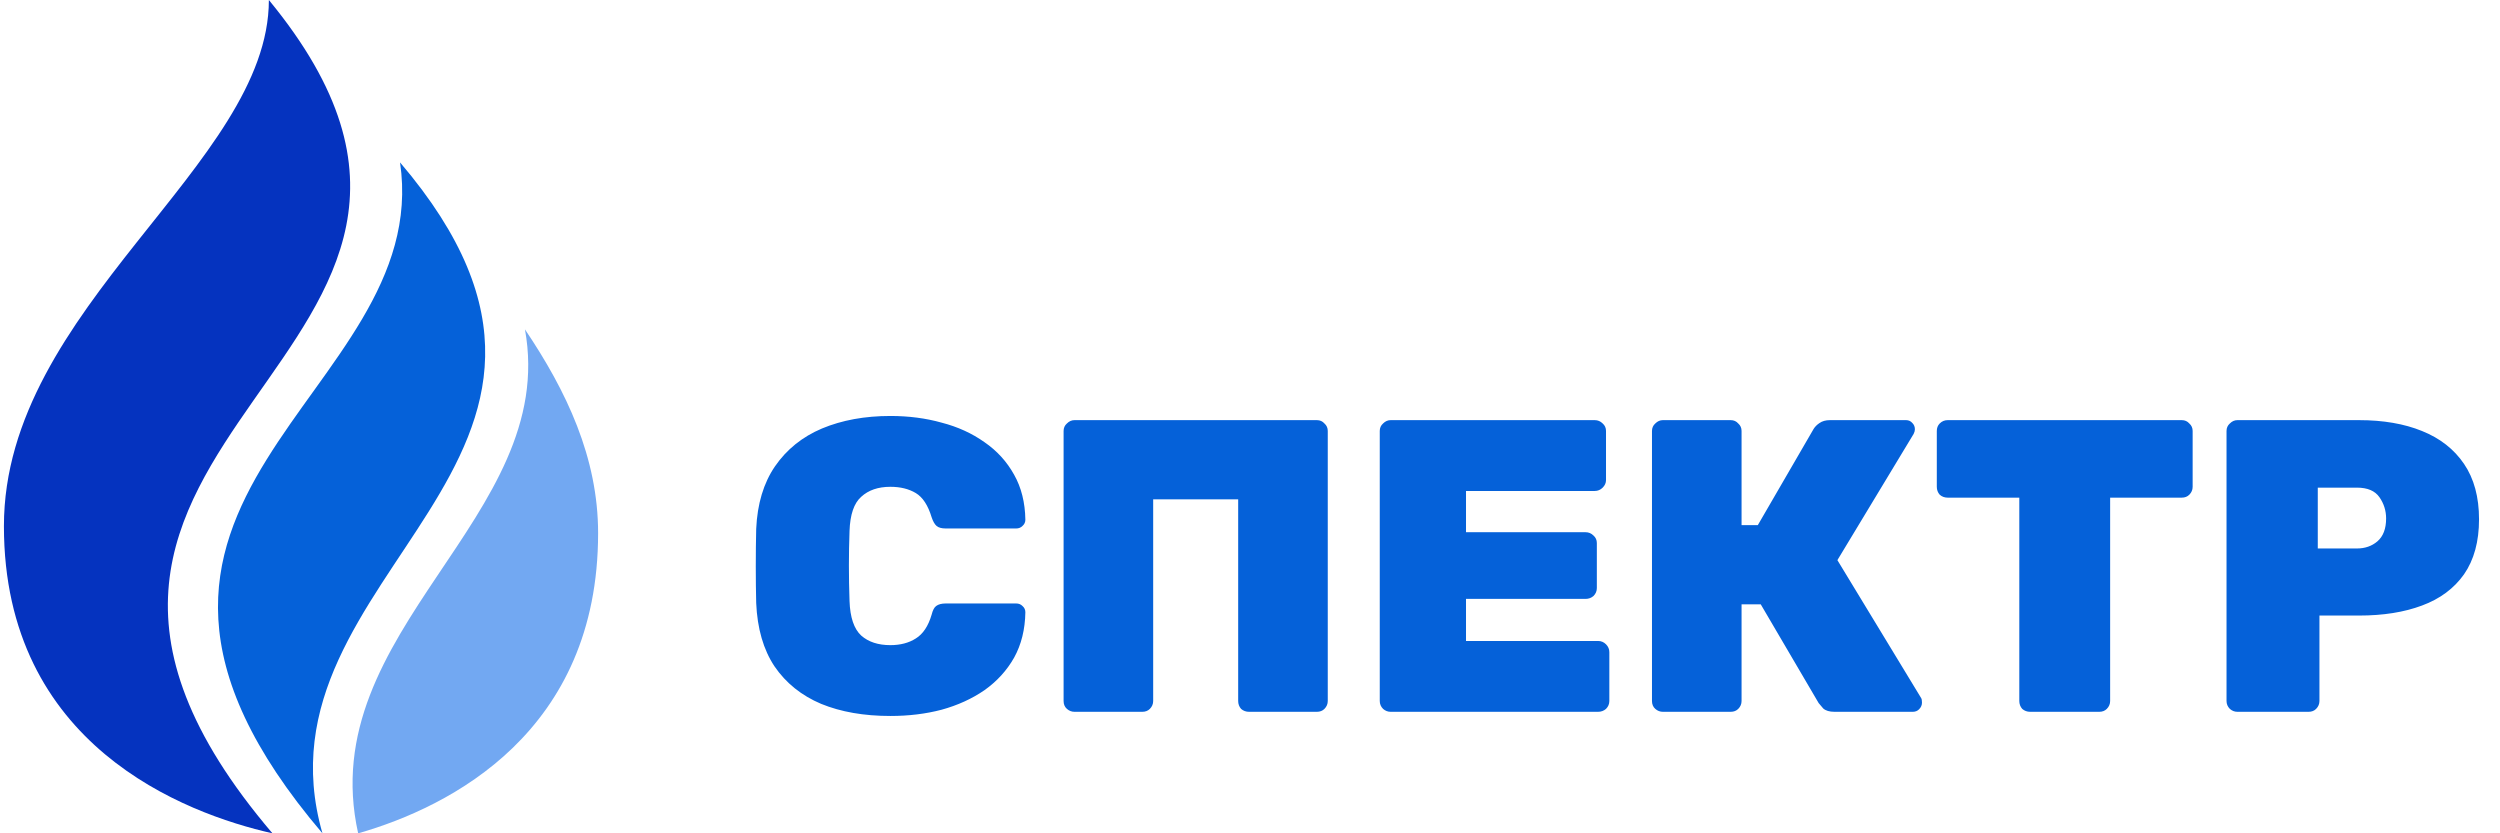 <svg width="144" height="48" viewBox="0 0 144 48" fill="none" xmlns="http://www.w3.org/2000/svg">
<path d="M18.573 47.999C14.215 32.814 37.769 26.633 23.043 9.355C25.029 22.893 2.042 28.593 18.573 47.999Z" fill="#0561D9"/>
<path d="M0.226 30.305C0.226 17.695 15.487 9.485 15.487 0C32.562 20.746 -4.058 24.813 15.693 48C10.605 46.847 0.226 42.915 0.226 30.305Z" fill="#0533BF"/>
<path d="M34.451 30.712C34.451 42.135 25.983 46.466 20.63 48C18.017 36.275 32.212 29.82 30.237 18.972C32.625 22.515 34.451 26.351 34.451 30.712Z" fill="#72A8F2"/>
<path d="M51.285 41.24C49.765 41.24 48.437 41.008 47.301 40.544C46.165 40.064 45.269 39.344 44.613 38.384C43.973 37.424 43.621 36.208 43.557 34.736C43.541 34.08 43.533 33.376 43.533 32.624C43.533 31.872 43.541 31.152 43.557 30.464C43.621 29.024 43.981 27.824 44.637 26.864C45.309 25.888 46.213 25.16 47.349 24.68C48.501 24.2 49.813 23.96 51.285 23.96C52.341 23.96 53.325 24.088 54.237 24.344C55.165 24.584 55.989 24.96 56.709 25.472C57.429 25.968 57.997 26.592 58.413 27.344C58.829 28.08 59.045 28.944 59.061 29.936C59.061 30.08 59.005 30.2 58.893 30.296C58.797 30.392 58.677 30.44 58.533 30.44H54.477C54.237 30.44 54.061 30.392 53.949 30.296C53.837 30.2 53.741 30.032 53.661 29.792C53.453 29.104 53.149 28.64 52.749 28.4C52.349 28.16 51.861 28.04 51.285 28.04C50.581 28.04 50.021 28.232 49.605 28.616C49.189 28.984 48.965 29.64 48.933 30.584C48.885 31.896 48.885 33.24 48.933 34.616C48.965 35.56 49.189 36.224 49.605 36.608C50.021 36.976 50.581 37.16 51.285 37.16C51.861 37.16 52.349 37.032 52.749 36.776C53.165 36.52 53.469 36.064 53.661 35.408C53.725 35.152 53.813 34.984 53.925 34.904C54.053 34.808 54.237 34.76 54.477 34.76H58.533C58.677 34.76 58.797 34.808 58.893 34.904C59.005 35 59.061 35.12 59.061 35.264C59.045 36.256 58.829 37.128 58.413 37.88C57.997 38.616 57.429 39.24 56.709 39.752C55.989 40.248 55.165 40.624 54.237 40.88C53.325 41.12 52.341 41.24 51.285 41.24ZM61.887 41C61.727 41 61.583 40.944 61.455 40.832C61.327 40.72 61.263 40.568 61.263 40.376V24.824C61.263 24.648 61.327 24.504 61.455 24.392C61.583 24.264 61.727 24.2 61.887 24.2H75.855C76.031 24.2 76.175 24.264 76.287 24.392C76.415 24.504 76.479 24.648 76.479 24.824V40.376C76.479 40.552 76.415 40.704 76.287 40.832C76.175 40.944 76.031 41 75.855 41H71.943C71.767 41 71.615 40.944 71.487 40.832C71.375 40.704 71.319 40.552 71.319 40.376V28.76H66.423V40.376C66.423 40.552 66.359 40.704 66.231 40.832C66.119 40.944 65.975 41 65.799 41H61.887ZM80.098 41C79.938 41 79.794 40.944 79.666 40.832C79.538 40.704 79.474 40.552 79.474 40.376V24.824C79.474 24.648 79.538 24.504 79.666 24.392C79.794 24.264 79.938 24.2 80.098 24.2H91.858C92.034 24.2 92.186 24.264 92.314 24.392C92.442 24.504 92.506 24.648 92.506 24.824V27.656C92.506 27.816 92.442 27.96 92.314 28.088C92.186 28.216 92.034 28.28 91.858 28.28H84.442V30.656H91.33C91.506 30.656 91.658 30.72 91.786 30.848C91.914 30.96 91.978 31.104 91.978 31.28V33.872C91.978 34.048 91.914 34.2 91.786 34.328C91.658 34.44 91.506 34.496 91.33 34.496H84.442V36.92H92.05C92.226 36.92 92.378 36.984 92.506 37.112C92.634 37.24 92.698 37.392 92.698 37.568V40.376C92.698 40.552 92.634 40.704 92.506 40.832C92.378 40.944 92.226 41 92.05 41H80.098ZM95.778 41C95.618 41 95.474 40.944 95.346 40.832C95.218 40.72 95.154 40.568 95.154 40.376V24.824C95.154 24.648 95.218 24.504 95.346 24.392C95.474 24.264 95.618 24.2 95.778 24.2H99.69C99.866 24.2 100.01 24.264 100.122 24.392C100.25 24.504 100.314 24.648 100.314 24.824V30.248H101.25L104.466 24.704C104.546 24.576 104.658 24.464 104.802 24.368C104.962 24.256 105.162 24.2 105.402 24.2H109.794C109.938 24.2 110.058 24.256 110.154 24.368C110.25 24.464 110.298 24.584 110.298 24.728C110.298 24.808 110.274 24.896 110.226 24.992L105.834 32.264L110.658 40.208C110.69 40.256 110.706 40.344 110.706 40.472C110.706 40.616 110.65 40.744 110.538 40.856C110.442 40.952 110.322 41 110.178 41H105.666C105.378 41 105.162 40.936 105.018 40.808C104.89 40.664 104.802 40.56 104.754 40.496L101.418 34.808H100.314V40.376C100.314 40.552 100.25 40.704 100.122 40.832C100.01 40.944 99.866 41 99.69 41H95.778ZM116.936 41C116.76 41 116.608 40.944 116.48 40.832C116.368 40.704 116.312 40.552 116.312 40.376V28.664H112.184C112.008 28.664 111.856 28.608 111.728 28.496C111.616 28.368 111.56 28.216 111.56 28.04V24.824C111.56 24.648 111.616 24.504 111.728 24.392C111.856 24.264 112.008 24.2 112.184 24.2H125.672C125.848 24.2 125.992 24.264 126.104 24.392C126.232 24.504 126.296 24.648 126.296 24.824V28.04C126.296 28.216 126.232 28.368 126.104 28.496C125.992 28.608 125.848 28.664 125.672 28.664H121.544V40.376C121.544 40.552 121.48 40.704 121.352 40.832C121.24 40.944 121.096 41 120.92 41H116.936ZM128.872 41C128.712 41 128.568 40.944 128.44 40.832C128.312 40.704 128.248 40.552 128.248 40.376V24.824C128.248 24.648 128.312 24.504 128.44 24.392C128.568 24.264 128.712 24.2 128.872 24.2H135.88C137.272 24.2 138.48 24.408 139.504 24.824C140.544 25.24 141.352 25.872 141.928 26.72C142.504 27.568 142.792 28.632 142.792 29.912C142.792 31.192 142.504 32.248 141.928 33.08C141.352 33.896 140.544 34.496 139.504 34.88C138.48 35.264 137.272 35.456 135.88 35.456H133.6V40.376C133.6 40.552 133.536 40.704 133.408 40.832C133.296 40.944 133.152 41 132.976 41H128.872ZM133.504 31.592H135.76C136.224 31.592 136.616 31.456 136.936 31.184C137.272 30.896 137.44 30.456 137.44 29.864C137.44 29.416 137.312 29.008 137.056 28.64C136.8 28.272 136.368 28.088 135.76 28.088H133.504V31.592Z" fill="#0561D9"/>
</svg>
